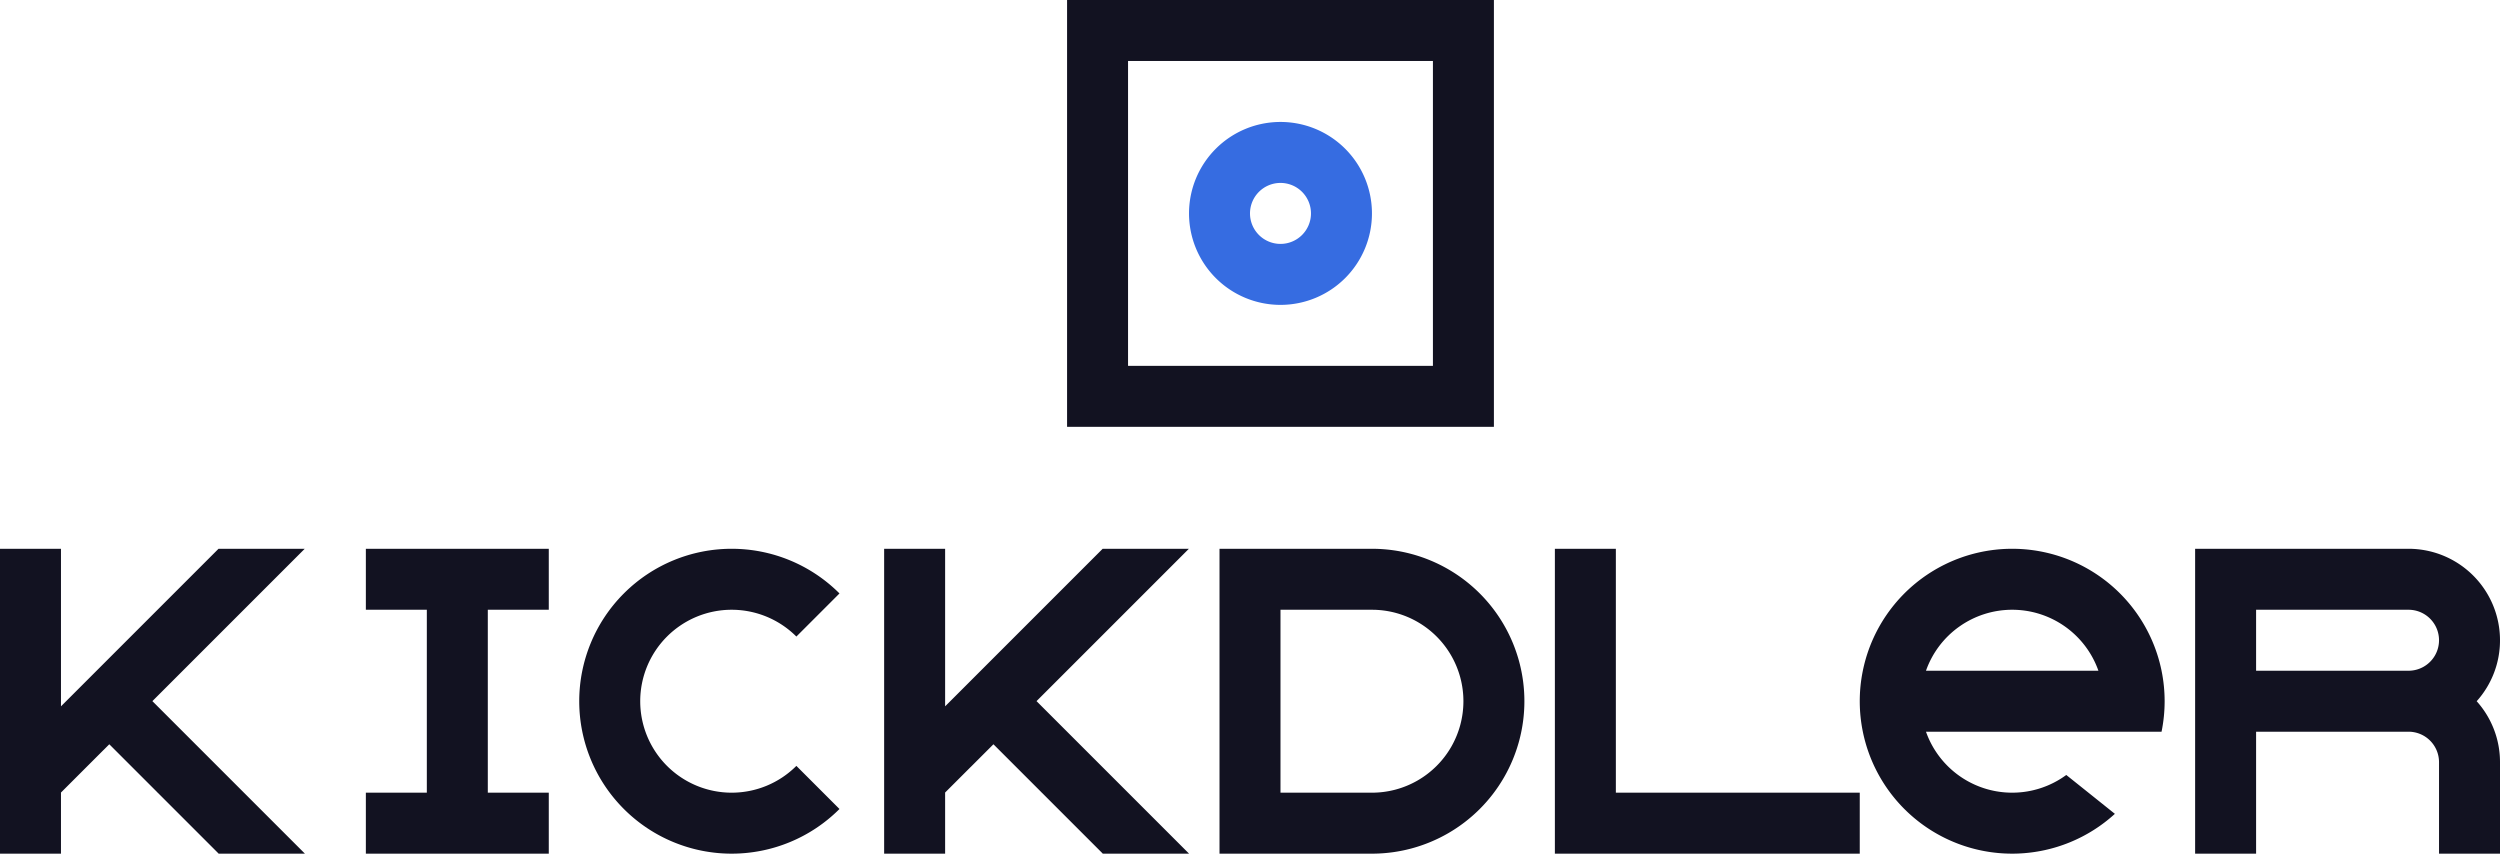 <svg xmlns="http://www.w3.org/2000/svg" viewBox="0 0 820 280"><defs><style>.cls-1{fill:#121221;}.cls-2{fill:#366ce1;}</style></defs><title>kickdler</title><g id="Complete"><g id="kickdler"><polygon class="cls-1" points="100 279.99 100 280 71.72 280 35.84 244.12 20 259.95 20 280 0 280 0 180 20 180 20 231.67 21.7 229.98 35.84 215.83 71.67 180 99.95 180 49.98 229.97 100 279.99"/><polygon class="cls-1" points="390 279.99 390 280 361.72 280 325.84 244.12 310 259.95 310 280 290 280 290 180 310 180 310 231.67 311.7 229.98 325.84 215.83 361.67 180 389.95 180 339.98 229.97 390 279.99"/><polygon class="cls-1" points="160 200 160 260 180 260 180 280 120 280 120 260 140 260 140 200 120 200 120 180 180 180 180 200 160 200"/><path class="cls-1" d="M361.21,821.21l14.14,14.14a50,50,0,1,1,0-70.7l-14.14,14.14a30,30,0,1,0,0,42.42Z" transform="translate(-100 -570)"/><path class="cls-1" d="M550,750H500V850h50a50,50,0,0,0,0-100Zm0,80H520V770h30a30,30,0,0,1,0,60Z" transform="translate(-100 -570)"/><polygon class="cls-1" points="610 260 610 280 510 280 510 180 530 180 530 260 610 260"/><path class="cls-1" d="M808.99,810a50.01,50.01,0,0,0,0-20,50,50,0,0,0-97.98,0,50.01,50.01,0,0,0,0,20,49.987,49.987,0,0,0,82.67,26.94q-7.965-6.375-15.94-12.75A29.992,29.992,0,0,1,731.72,810ZM760,770a29.979,29.979,0,0,1,28.28,20H731.72A29.979,29.979,0,0,1,760,770Z" transform="translate(-100 -570)"/><path class="cls-1" d="M920,780a30,30,0,0,0-30-30H820V850h20V810h50a10,10,0,0,1,10,10v30h20V820a29.862,29.862,0,0,0-7.65-20A29.862,29.862,0,0,0,920,780Zm-80,10V770h50a10,10,0,0,1,0,20Z" transform="translate(-100 -570)"/><path class="cls-1" d="M450,570V710H590V570ZM570,690H470V590H570Z" transform="translate(-100 -570)"/><path class="cls-2" d="M520,610a30,30,0,1,0,30,30A30,30,0,0,0,520,610Zm0,40a10,10,0,1,1,10-10A10,10,0,0,1,520,650Z" transform="translate(-100 -570)"/></g></g></svg>